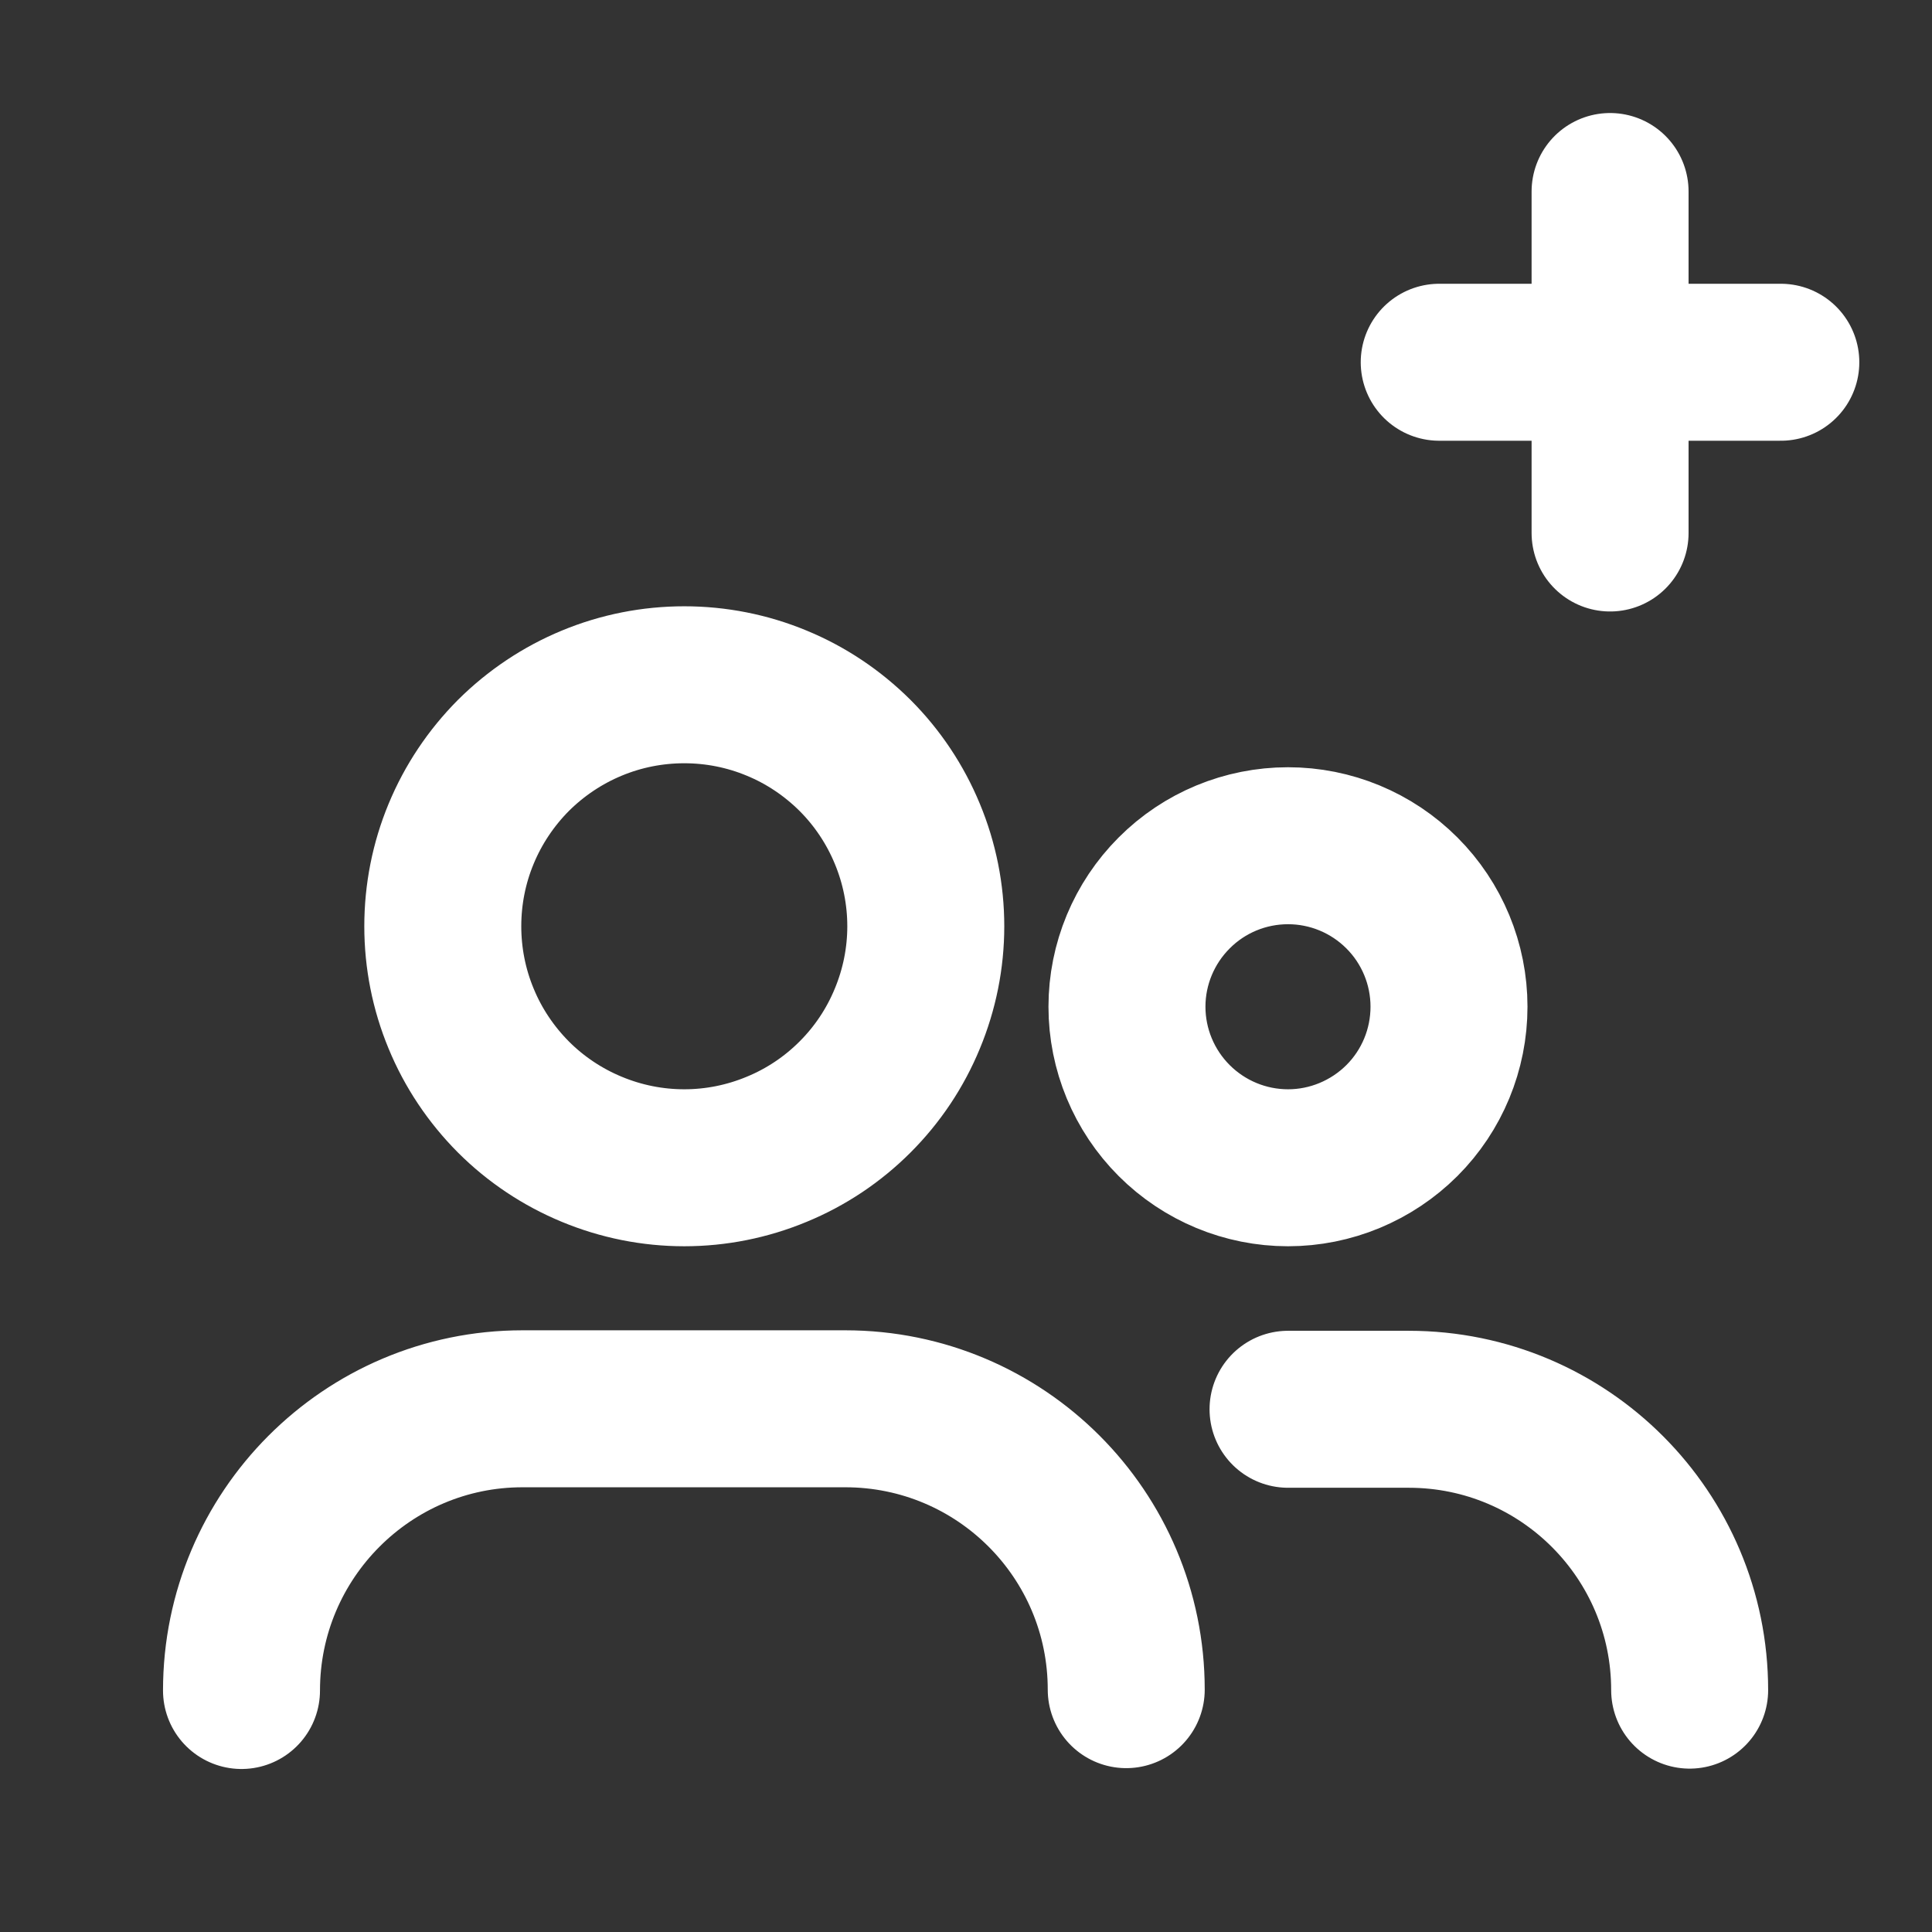 <svg width="16" height="16" viewBox="0 0 16 16" fill="none" xmlns="http://www.w3.org/2000/svg">
  <rect x="0" y="0" width="16" height="16" fill="#333333" stroke="none"/>
  <path
    d="M2 14C2 12.713 3.043 11.667 4.327 11.667H7C8.287 11.667 9.327 12.709 9.327 13.993M10.667 11.671H11.667C12.953 11.671 13.993 12.713 13.993 13.997M11.919 3H14.748M13.334 4.414V1.586M5.667 5.671C5.404 5.671 5.144 5.722 4.901 5.823C4.659 5.923 4.438 6.071 4.252 6.256C4.067 6.442 3.919 6.663 3.819 6.905C3.718 7.148 3.667 7.408 3.667 7.671C3.667 7.933 3.718 8.193 3.819 8.436C3.919 8.679 4.067 8.899 4.252 9.085C4.438 9.271 4.659 9.418 4.901 9.518C5.144 9.619 5.404 9.671 5.667 9.671C5.929 9.671 6.189 9.619 6.432 9.518C6.675 9.418 6.895 9.271 7.081 9.085C7.267 8.899 7.414 8.679 7.514 8.436C7.615 8.193 7.667 7.933 7.667 7.671C7.667 7.408 7.615 7.148 7.514 6.905C7.414 6.663 7.267 6.442 7.081 6.256C6.895 6.071 6.675 5.923 6.432 5.823C6.189 5.722 5.929 5.671 5.667 5.671ZM10.667 7.004C10.313 7.004 9.974 7.144 9.724 7.395C9.474 7.645 9.333 7.984 9.333 8.337C9.333 8.691 9.474 9.03 9.724 9.28C9.974 9.53 10.313 9.671 10.667 9.671C11.02 9.671 11.359 9.53 11.61 9.28C11.86 9.03 12 8.691 12 8.337C12 7.984 11.86 7.645 11.61 7.395C11.359 7.144 11.02 7.004 10.667 7.004Z"
    stroke="#fff"
    stroke-width="1.3"
    stroke-linecap="round"
    stroke-linejoin="round"
  />
</svg>
